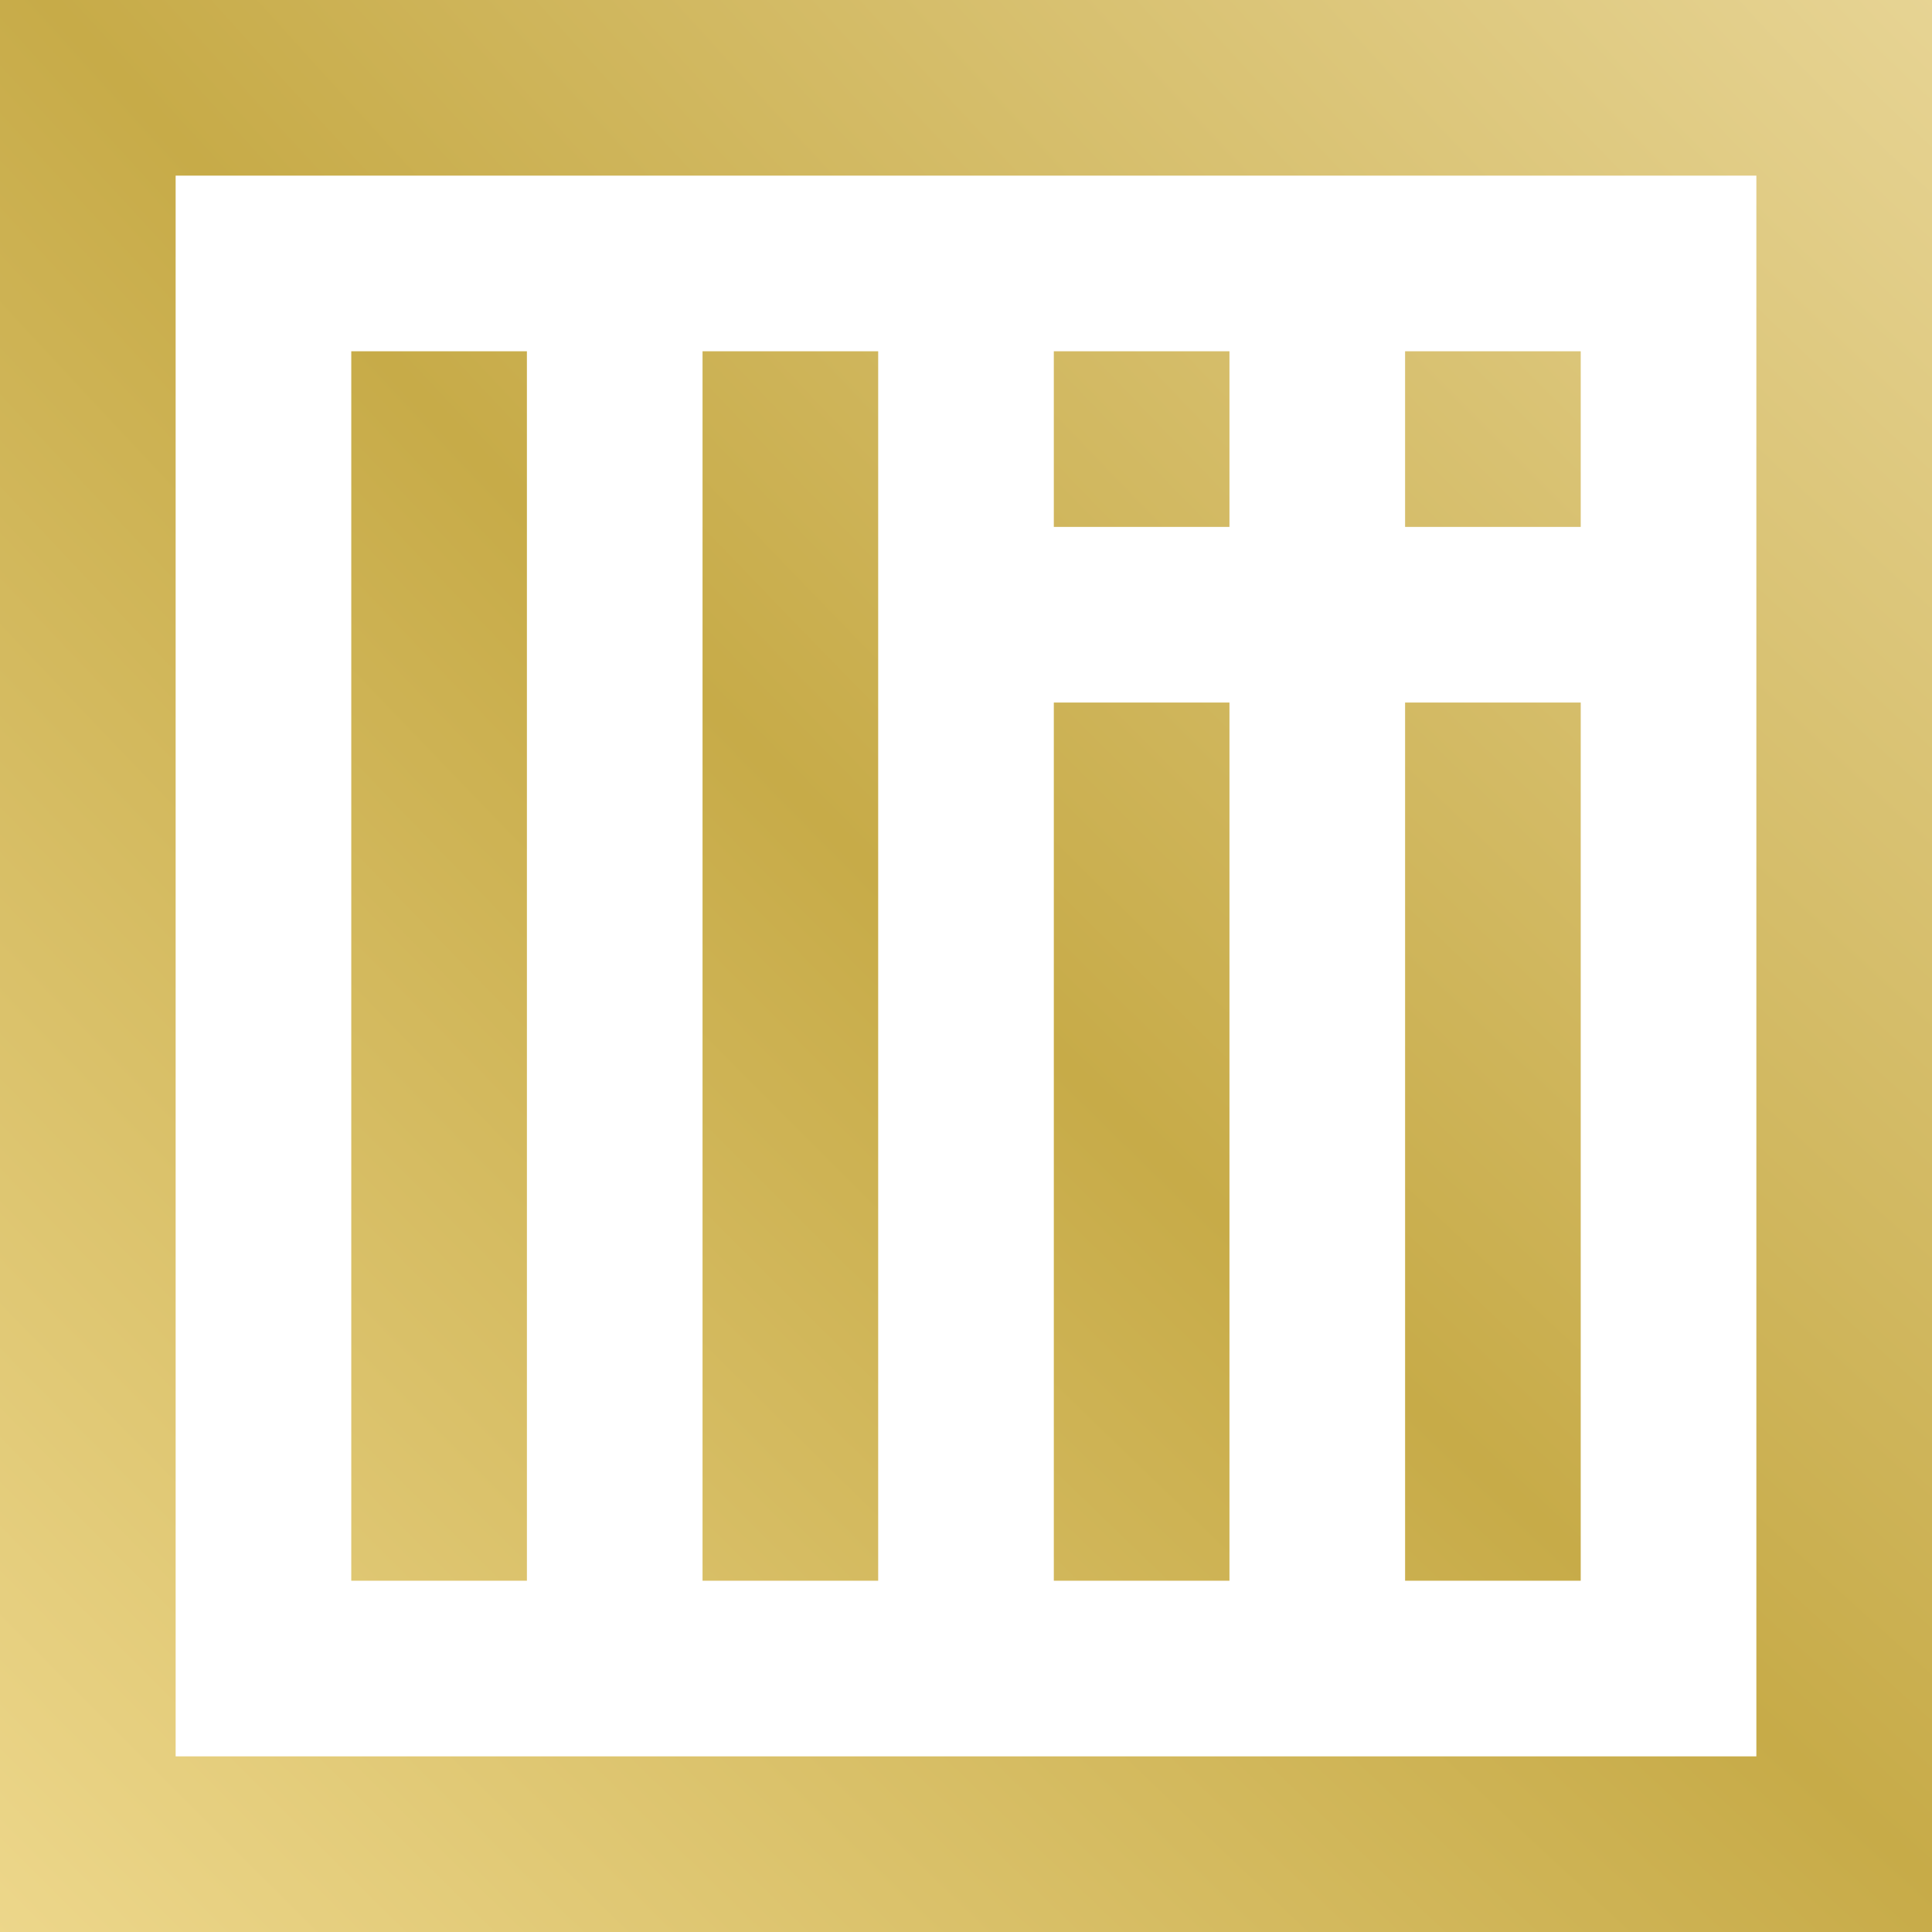<svg width="44" height="44" viewBox="0 0 44 44" fill="none" xmlns="http://www.w3.org/2000/svg">
<path fill-rule="evenodd" clip-rule="evenodd" d="M40 40L40 4L4 4L4 40L40 40ZM44 1.8914e-06L1.9233e-06 0L0 44H44V1.8914e-06Z" fill="url(#paint0_radial_537_3189)"/>
<path d="M8 8H12V36H8V8Z" fill="url(#paint1_radial_537_3189)"/>
<path d="M16 8H20V36H16V8Z" fill="url(#paint2_radial_537_3189)"/>
<path d="M24 16H28V36H24V16Z" fill="url(#paint3_radial_537_3189)"/>
<path d="M24 8H28V12H24V8Z" fill="url(#paint4_radial_537_3189)"/>
<path d="M32 8H36V12H32V8Z" fill="url(#paint5_radial_537_3189)"/>
<path d="M32 16H36V36H32V16Z" fill="url(#paint6_radial_537_3189)"/>
<path d="M28 36H30H32H36H30H24H28Z" fill="url(#paint7_radial_537_3189)"/>
<defs>
<radialGradient id="paint0_radial_537_3189" cx="0" cy="0" r="1" gradientUnits="userSpaceOnUse" gradientTransform="translate(44 2.16834e-06) rotate(135) scale(62.225 235.242)">
<stop stop-color="#E7D494"/>
<stop offset="0.5" stop-color="#C7AB48"/>
<stop offset="1" stop-color="#EDD78B"/>
</radialGradient>
<radialGradient id="paint1_radial_537_3189" cx="0" cy="0" r="1" gradientUnits="userSpaceOnUse" gradientTransform="translate(44 2.16834e-06) rotate(135) scale(62.225 235.242)">
<stop stop-color="#E7D494"/>
<stop offset="0.5" stop-color="#C7AB48"/>
<stop offset="1" stop-color="#EDD78B"/>
</radialGradient>
<radialGradient id="paint2_radial_537_3189" cx="0" cy="0" r="1" gradientUnits="userSpaceOnUse" gradientTransform="translate(44 2.16834e-06) rotate(135) scale(62.225 235.242)">
<stop stop-color="#E7D494"/>
<stop offset="0.5" stop-color="#C7AB48"/>
<stop offset="1" stop-color="#EDD78B"/>
</radialGradient>
<radialGradient id="paint3_radial_537_3189" cx="0" cy="0" r="1" gradientUnits="userSpaceOnUse" gradientTransform="translate(44 2.16834e-06) rotate(135) scale(62.225 235.242)">
<stop stop-color="#E7D494"/>
<stop offset="0.5" stop-color="#C7AB48"/>
<stop offset="1" stop-color="#EDD78B"/>
</radialGradient>
<radialGradient id="paint4_radial_537_3189" cx="0" cy="0" r="1" gradientUnits="userSpaceOnUse" gradientTransform="translate(44 2.16834e-06) rotate(135) scale(62.225 235.242)">
<stop stop-color="#E7D494"/>
<stop offset="0.5" stop-color="#C7AB48"/>
<stop offset="1" stop-color="#EDD78B"/>
</radialGradient>
<radialGradient id="paint5_radial_537_3189" cx="0" cy="0" r="1" gradientUnits="userSpaceOnUse" gradientTransform="translate(44 2.16834e-06) rotate(135) scale(62.225 235.242)">
<stop stop-color="#E7D494"/>
<stop offset="0.5" stop-color="#C7AB48"/>
<stop offset="1" stop-color="#EDD78B"/>
</radialGradient>
<radialGradient id="paint6_radial_537_3189" cx="0" cy="0" r="1" gradientUnits="userSpaceOnUse" gradientTransform="translate(44 2.16834e-06) rotate(135) scale(62.225 235.242)">
<stop stop-color="#E7D494"/>
<stop offset="0.5" stop-color="#C7AB48"/>
<stop offset="1" stop-color="#EDD78B"/>
</radialGradient>
<radialGradient id="paint7_radial_537_3189" cx="0" cy="0" r="1" gradientUnits="userSpaceOnUse" gradientTransform="translate(44 2.16834e-06) rotate(135) scale(62.225 235.242)">
<stop stop-color="#E7D494"/>
<stop offset="0.5" stop-color="#C7AB48"/>
<stop offset="1" stop-color="#EDD78B"/>
</radialGradient>
</defs>
</svg>
